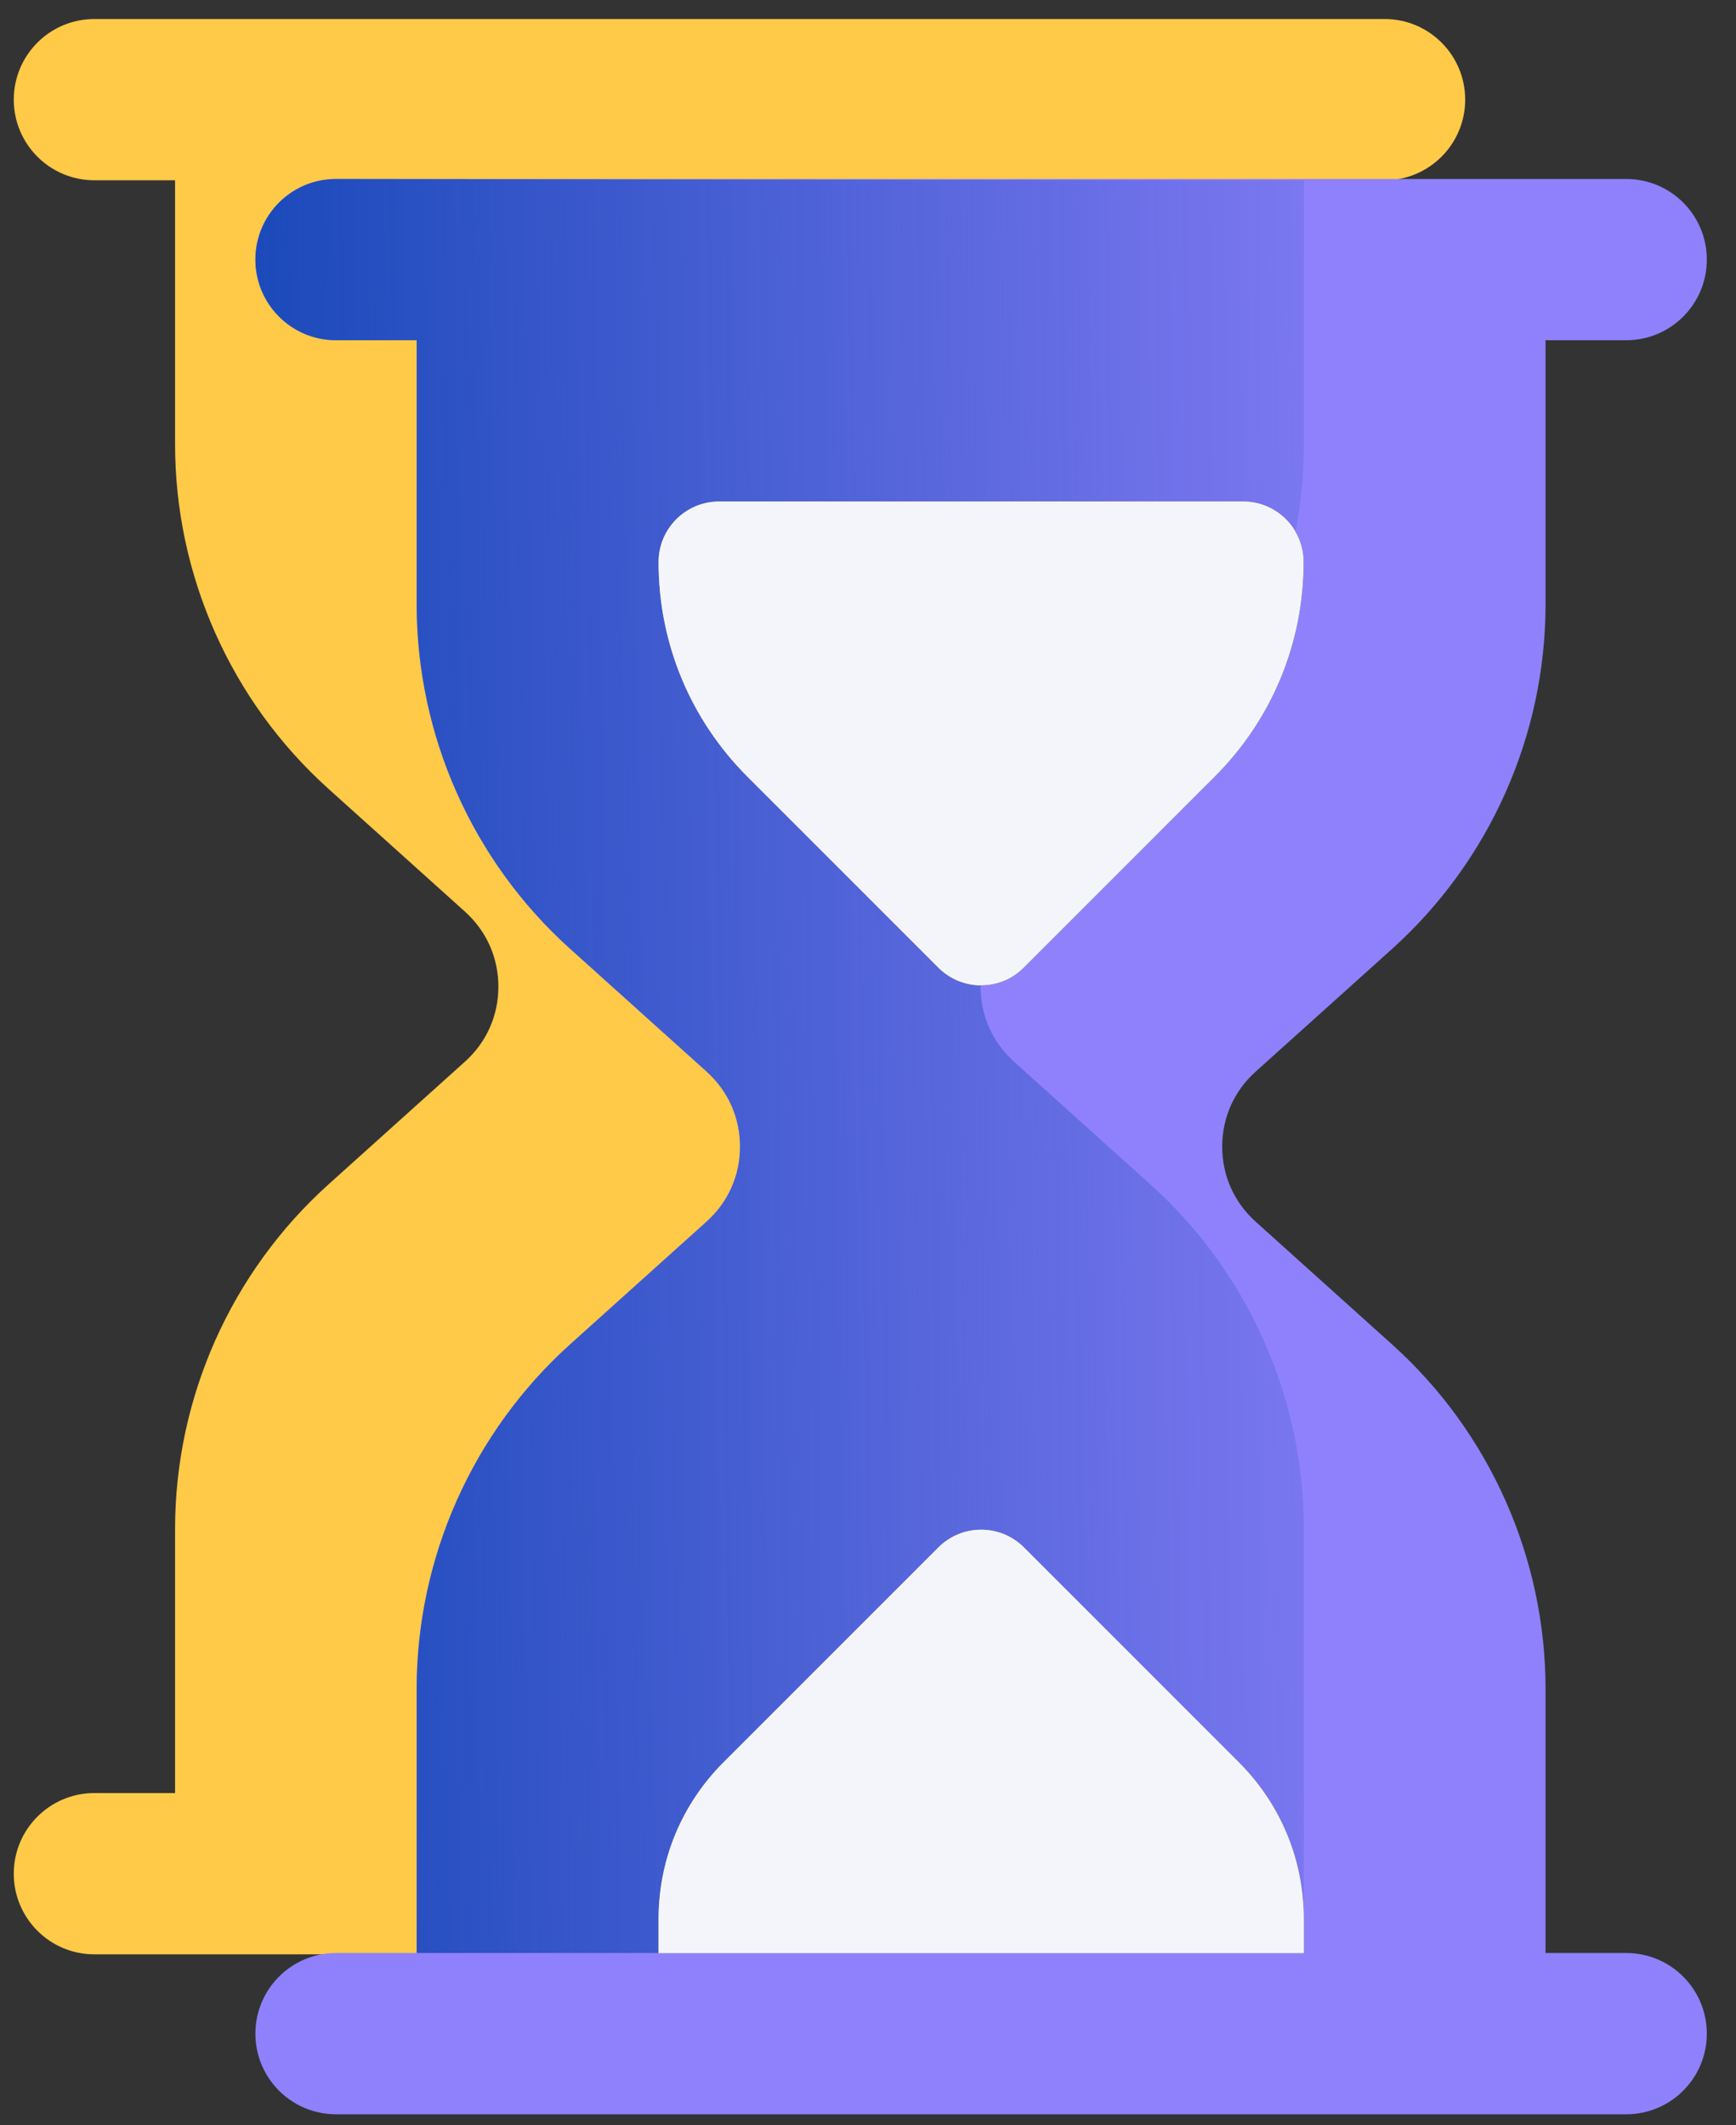 <svg width="58" height="71" viewBox="0 0 58 71" fill="none" xmlns="http://www.w3.org/2000/svg">
	<rect x="0" y="0" width="58" height="71" fill="#333333" stroke="none"/>
	<path d="M43.564 59.902H46.258C47.748 59.902 48.952 61.109 48.952 62.597C48.952 64.084 47.748 65.291 46.258 65.291H3.154C1.665 65.291 0.46 64.084 0.46 62.597C0.46 61.109 1.665 59.902 3.154 59.902H5.849V51.085C5.849 46.699 7.715 42.505 10.975 39.568L15.536 35.466C16.255 34.819 16.651 33.93 16.651 32.963C16.651 31.995 16.255 31.106 15.536 30.457L10.975 26.354C7.715 23.423 5.849 19.226 5.849 14.84V6.023H3.154C1.665 6.023 0.46 4.816 0.46 3.329C0.46 1.842 1.665 0.635 3.154 0.635H46.258C47.748 0.635 48.952 1.842 48.952 3.329C48.952 4.816 47.748 6.023 46.258 6.023H43.564V14.84C43.564 19.226 41.698 23.421 38.437 26.357L33.877 30.46C33.157 31.106 32.761 31.995 32.761 32.963C32.761 33.93 33.157 34.819 33.877 35.468L38.437 39.571C41.698 42.502 43.564 46.699 43.564 51.085V59.902Z" fill="#FFCA48"/>
	<path d="M54.331 65.246H51.637V56.429C51.637 52.043 49.77 47.846 46.51 44.915L41.949 40.812C41.23 40.163 40.834 39.274 40.834 38.306C40.834 37.339 41.23 36.45 41.949 35.803L46.51 31.701C49.77 28.764 51.637 24.57 51.637 20.184V11.367H54.331C55.821 11.367 57.025 10.16 57.025 8.672C57.025 7.186 55.821 5.979 54.331 5.979H11.227C9.737 5.979 8.533 7.186 8.533 8.672C8.533 10.16 9.737 11.367 11.227 11.367H13.921V20.184C13.921 24.57 15.788 28.767 19.048 31.698L23.609 35.801C24.328 36.45 24.724 37.339 24.724 38.306C24.724 39.274 24.328 40.163 23.609 40.809L19.048 44.912C15.788 47.849 13.921 52.043 13.921 56.429V65.246H11.227C9.737 65.246 8.533 66.453 8.533 67.941C8.533 69.427 9.737 70.634 11.227 70.634H54.331C55.821 70.634 57.025 69.427 57.025 67.941C57.025 66.453 55.821 65.246 54.331 65.246ZM22.003 18.775C22.003 17.66 22.909 16.754 24.024 16.754H41.534C42.65 16.754 43.555 17.66 43.555 18.775C43.555 21.485 42.499 24.034 40.581 25.952L34.207 32.326C33.813 32.722 33.297 32.918 32.779 32.918C32.262 32.918 31.745 32.722 31.351 32.326L24.977 25.952C23.059 24.034 22.003 21.485 22.003 18.775ZM22.003 64.112C22.003 62.132 22.774 60.273 24.175 58.872L31.351 51.696C32.141 50.906 33.42 50.906 34.21 51.696L41.386 58.872C42.787 60.273 43.558 62.132 43.558 64.112V65.246H22.003V64.112Z" fill="#8F81FC"/>
	<path d="M43.564 51.084V59.902L43.558 64.112C43.558 62.132 42.787 60.273 41.386 58.872L34.21 51.696C33.42 50.906 32.141 50.906 31.351 51.696L24.175 58.872C22.774 60.273 22.003 62.132 22.003 64.112V65.246H13.921V56.429C13.921 52.043 15.788 47.849 19.048 44.912L23.609 40.809C24.328 40.163 24.724 39.274 24.724 38.306C24.724 37.339 24.328 36.45 23.609 35.801L19.048 31.698C15.788 28.767 13.921 24.57 13.921 20.184V11.367H11.227C9.737 11.367 8.533 10.16 8.533 8.672C8.533 7.186 9.737 5.979 11.227 5.979L43.564 6.022V14.84C43.564 15.829 43.469 16.808 43.285 17.765C42.935 17.161 42.282 16.754 41.534 16.754H24.024C22.909 16.754 22.003 17.66 22.003 18.775C22.003 21.485 23.059 24.034 24.977 25.952L31.351 32.326C31.745 32.722 32.262 32.918 32.779 32.918L32.761 32.962C32.761 33.929 33.157 34.818 33.877 35.468L38.437 39.571C41.697 42.502 43.564 46.699 43.564 51.084Z" fill="url(#paint0_linear)"/>
	<path d="M22.003 18.775C22.003 17.66 22.909 16.755 24.024 16.755H41.535C42.65 16.755 43.555 17.66 43.555 18.775C43.555 21.485 42.499 24.034 40.581 25.952L34.207 32.326C33.814 32.722 33.297 32.919 32.779 32.919C32.262 32.919 31.745 32.722 31.351 32.326L24.977 25.952C23.059 24.034 22.003 21.485 22.003 18.775Z" fill="#F3F5FA"/>
	<path d="M22.003 64.113C22.003 62.133 22.774 60.274 24.175 58.873L31.351 51.696C32.141 50.907 33.42 50.907 34.21 51.696L41.386 58.873C42.788 60.274 43.558 62.133 43.558 64.113V65.247H22.003V64.113Z" fill="#F3F5FA"/>
	<defs>
		<linearGradient id="paint0_linear" x1="8.533" y1="39.737" x2="51.375" y2="39.094" gradientUnits="userSpaceOnUse">
			<stop stop-color="#1A49B9"/>
			<stop offset="1" stop-color="#1A49B9" stop-opacity="0"/>
		</linearGradient>
	</defs>
</svg>